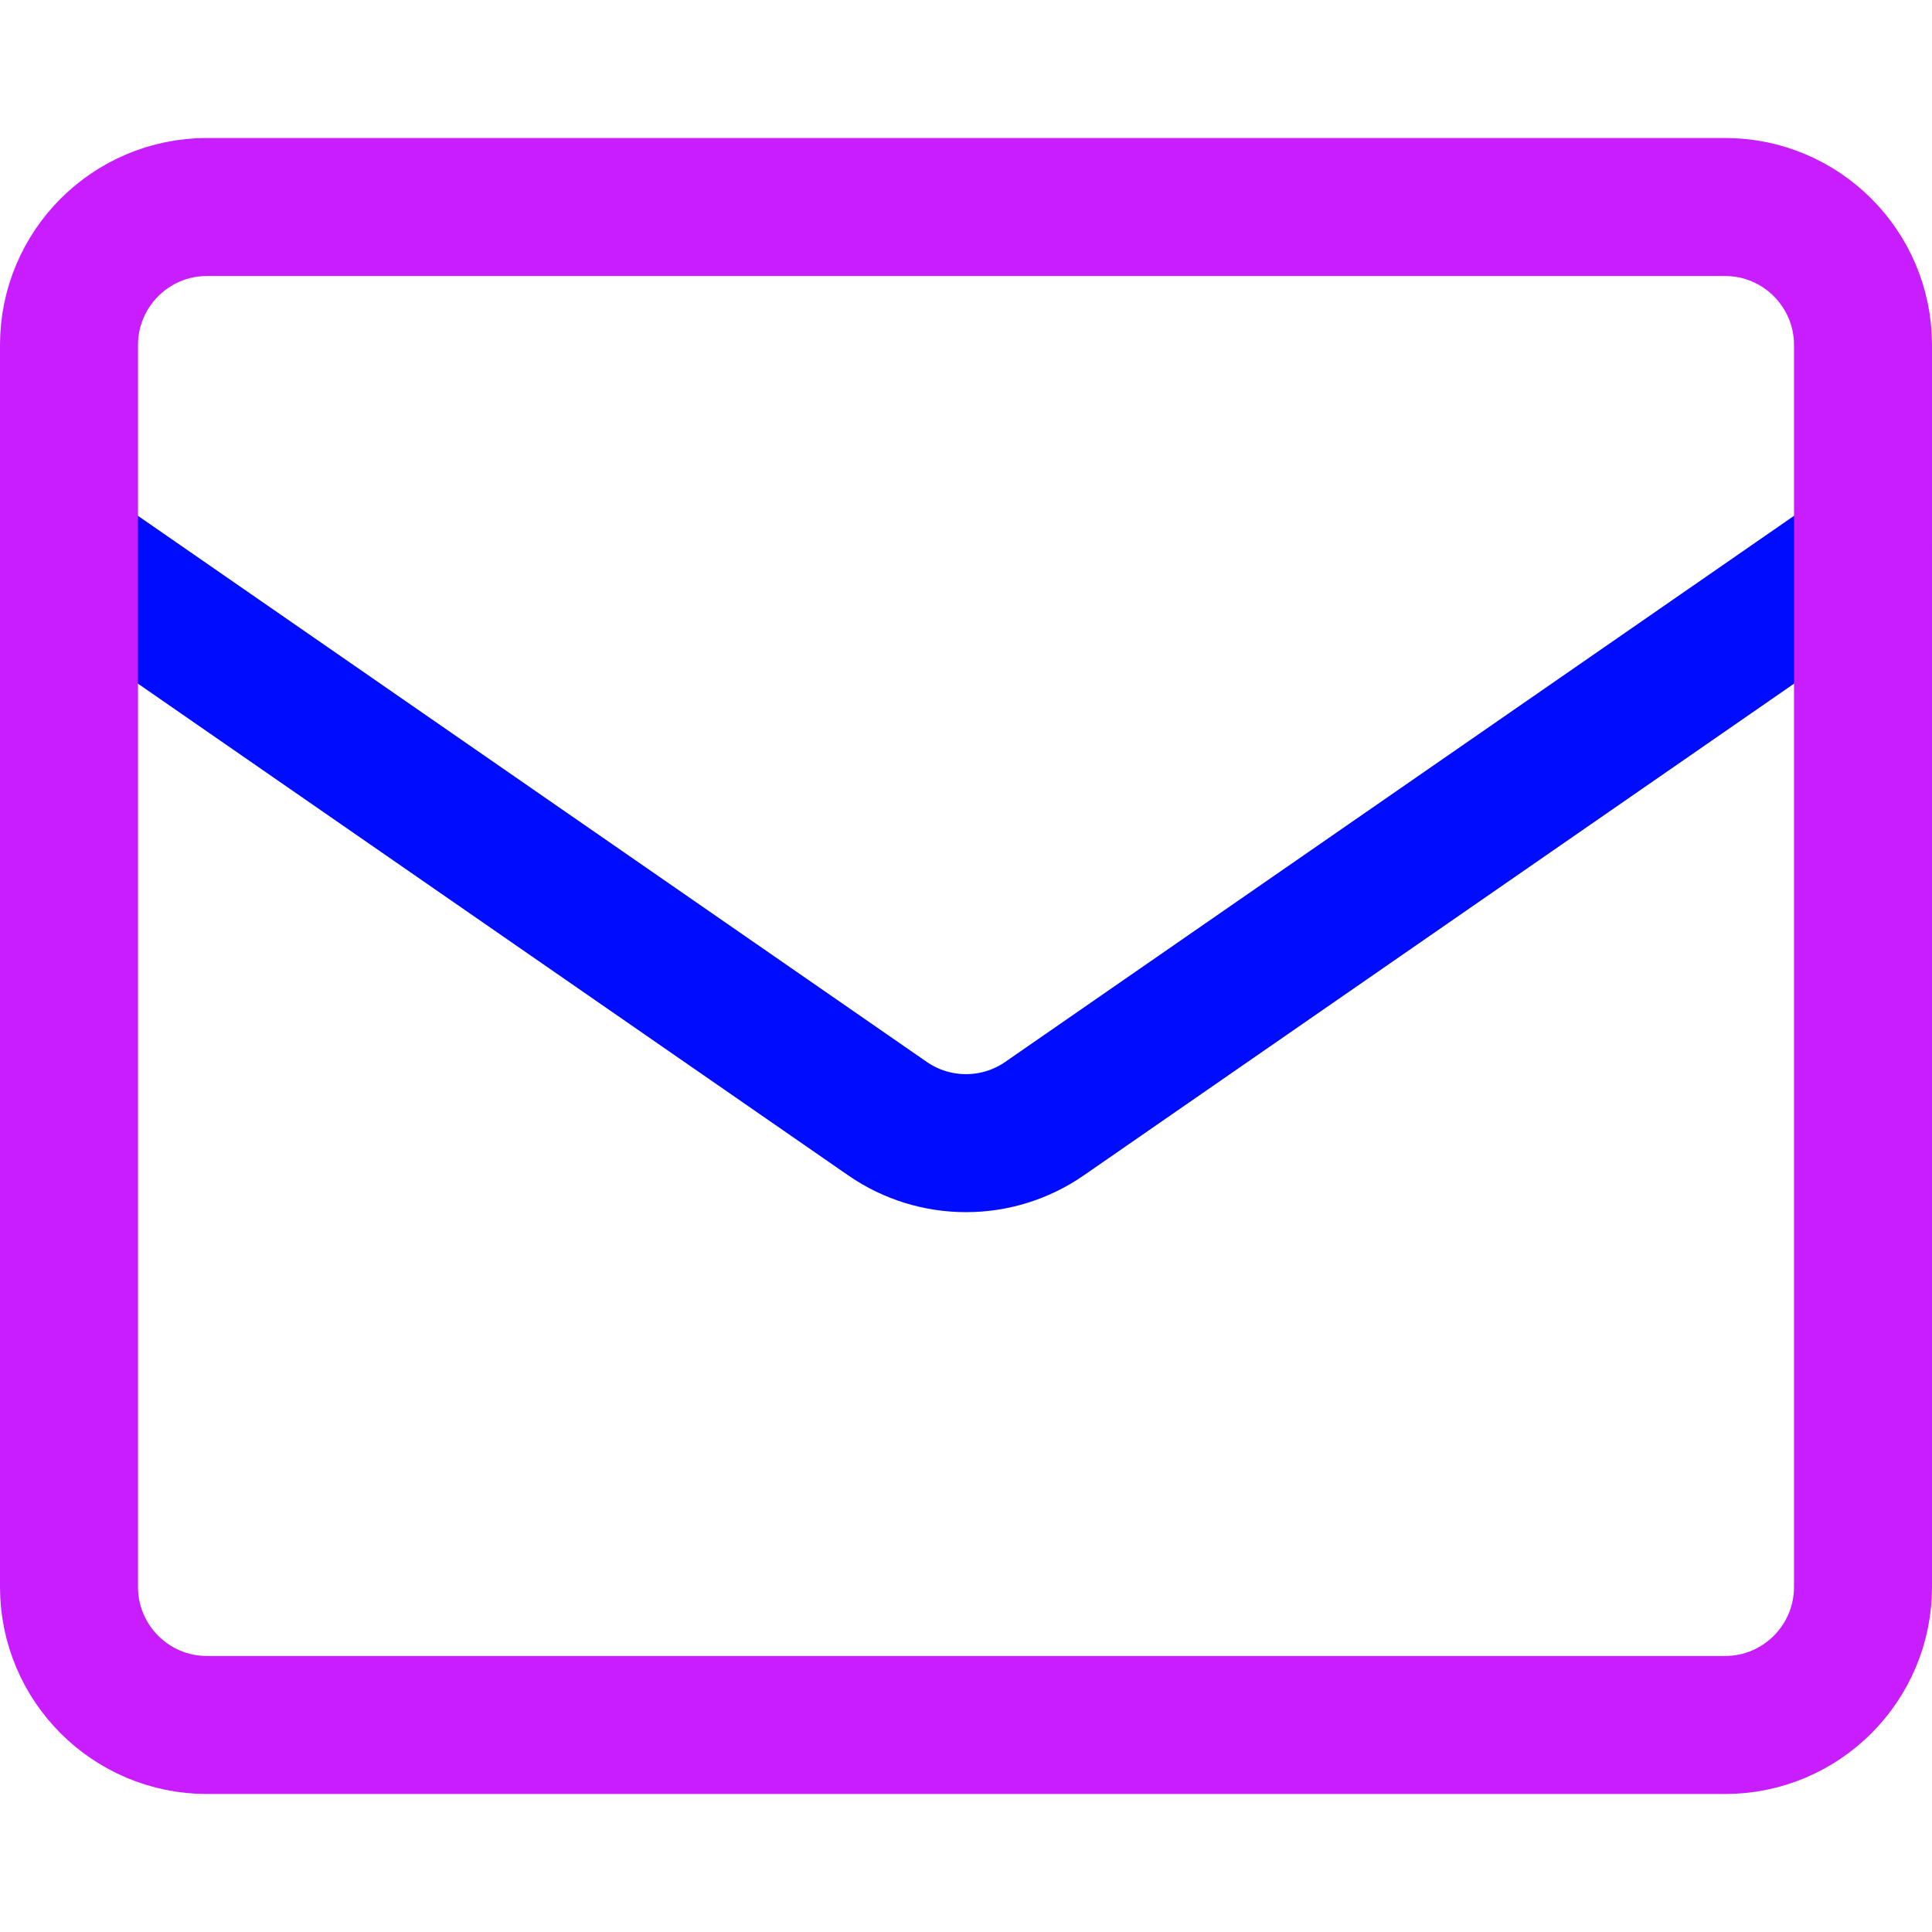 <svg xmlns="http://www.w3.org/2000/svg" fill="none" viewBox="0 0 14 14" id="Mail-Send-Envelope--Streamline-Core-Neon">
  <desc>
    Mail Send Envelope Streamline Icon: https://streamlinehq.com
  </desc>
  <g id="mail-send-envelope--envelope-email-message-unopened-sealed-close">
    <path id="Vector 3961" stroke="#000cfe" stroke-linecap="round" stroke-linejoin="round" d="m0.5 4 5.931 4.106c0.342 0.237 0.796 0.237 1.138 0L13.5 4" stroke-width="1"></path>
    <path id="Vector 3960" stroke="#c71dff" stroke-linecap="round" stroke-linejoin="round" d="M0.5 11.5v-9c0 -0.552 0.448 -1 1 -1h11c0.552 0 1 0.448 1 1v9c0 0.552 -0.448 1 -1 1h-11c-0.552 0 -1 -0.448 -1 -1Z" stroke-width="1"></path>
  </g>
</svg>